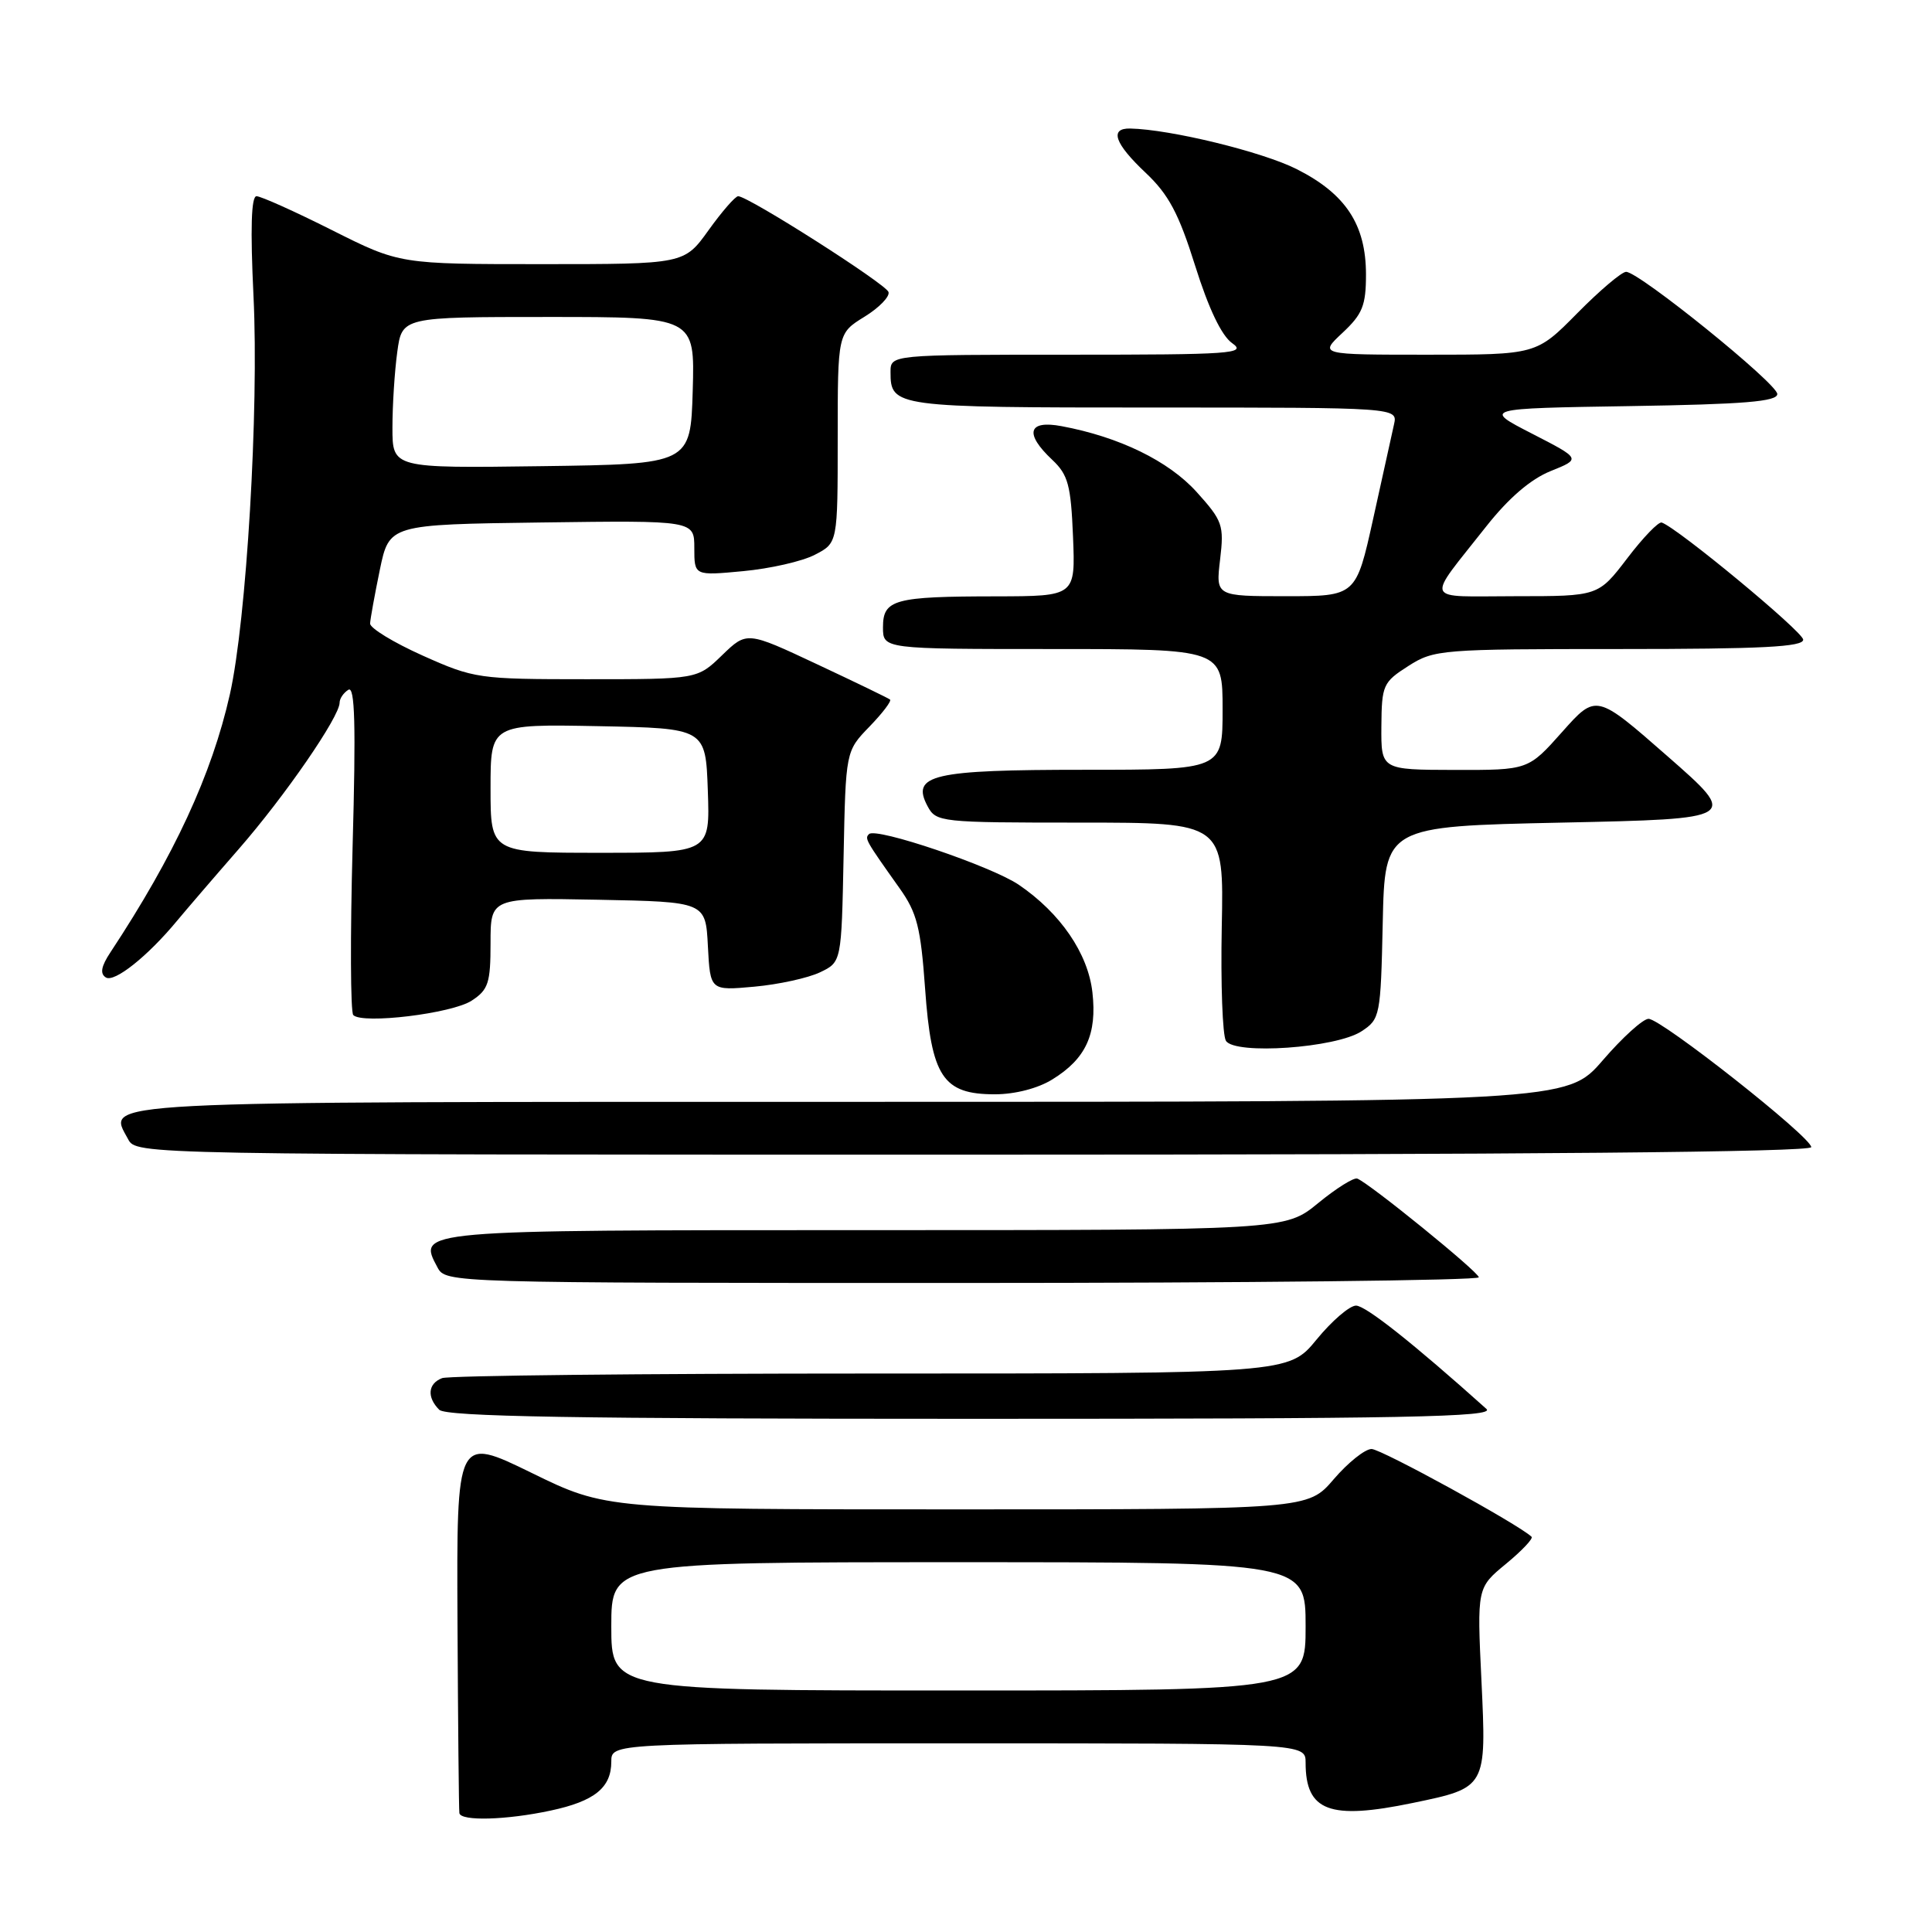 <?xml version="1.0" encoding="UTF-8" standalone="no"?>
<!DOCTYPE svg PUBLIC "-//W3C//DTD SVG 1.1//EN" "http://www.w3.org/Graphics/SVG/1.1/DTD/svg11.dtd" >
<svg xmlns="http://www.w3.org/2000/svg" xmlns:xlink="http://www.w3.org/1999/xlink" version="1.1" viewBox="0 0 256 256">
 <g >
 <path fill="currentColor"
d=" M 72.97 239.91 C 78.78 238.67 81.00 236.88 81.00 233.43 C 81.00 231.00 81.00 231.00 127.00 231.00 C 173.00 231.00 173.00 231.00 173.00 233.57 C 173.00 240.00 176.17 241.19 187.20 238.90 C 196.99 236.87 196.97 236.91 196.30 222.71 C 195.71 210.38 195.71 210.38 199.55 207.22 C 201.66 205.48 203.19 203.86 202.94 203.63 C 201.25 202.00 183.01 192.00 181.74 192.00 C 180.87 192.00 178.62 193.80 176.73 196.00 C 173.31 200.00 173.31 200.00 126.82 200.00 C 80.32 200.00 80.32 200.00 70.41 195.15 C 60.50 190.31 60.50 190.31 60.62 214.90 C 60.69 228.43 60.80 239.84 60.87 240.25 C 61.06 241.34 67.11 241.17 72.97 239.91 Z  M 196.96 186.69 C 187.27 178.00 180.95 173.00 179.68 173.00 C 178.83 173.00 176.47 175.03 174.45 177.50 C 170.76 182.00 170.76 182.00 115.46 182.00 C 85.05 182.00 59.45 182.27 58.58 182.61 C 56.70 183.33 56.54 185.14 58.20 186.80 C 59.11 187.71 76.18 188.00 128.91 188.00 C 186.35 188.00 198.17 187.77 196.96 186.69 Z  M 195.95 169.25 C 195.91 168.53 181.52 156.84 179.85 156.17 C 179.40 155.99 177.06 157.45 174.66 159.42 C 170.29 163.00 170.29 163.00 114.77 163.00 C 54.94 163.00 55.31 162.97 57.97 167.94 C 59.07 169.99 59.39 170.00 127.54 170.00 C 165.19 170.00 195.98 169.66 195.95 169.25 Z  M 240.00 152.00 C 240.00 150.67 220.13 135.00 218.44 135.00 C 217.71 135.00 214.98 137.47 212.37 140.50 C 207.62 146.00 207.62 146.00 112.93 146.00 C 10.84 146.00 14.23 145.83 16.97 150.94 C 18.07 153.00 18.07 153.00 129.04 153.00 C 202.26 153.00 240.00 152.66 240.00 152.00 Z  M 139.44 143.03 C 143.89 140.29 145.38 137.04 144.75 131.49 C 144.17 126.34 140.52 121.00 135.00 117.24 C 131.38 114.78 116.07 109.59 115.15 110.52 C 114.55 111.11 114.67 111.32 119.20 117.70 C 121.51 120.94 122.00 122.90 122.58 131.00 C 123.41 142.69 124.93 145.00 131.81 145.00 C 134.49 145.00 137.53 144.22 139.44 143.03 Z  M 180.41 136.65 C 182.87 135.04 182.95 134.64 183.22 122.25 C 183.50 109.50 183.50 109.50 206.96 109.00 C 230.42 108.50 230.42 108.50 220.96 100.21 C 211.50 91.92 211.50 91.92 207.00 96.98 C 202.50 102.04 202.50 102.04 192.75 102.02 C 183.00 102.00 183.00 102.00 183.04 96.25 C 183.08 90.78 183.26 90.39 186.61 88.25 C 190.02 86.07 190.95 86.00 214.57 86.00 C 233.48 86.00 238.98 85.72 238.93 84.75 C 238.87 83.68 222.31 69.97 220.19 69.24 C 219.77 69.09 217.71 71.23 215.61 73.99 C 211.78 79.00 211.78 79.00 200.84 79.00 C 188.39 79.00 188.83 80.05 196.97 69.71 C 199.92 65.98 202.82 63.49 205.47 62.42 C 209.50 60.80 209.50 60.80 203.00 57.46 C 196.50 54.12 196.50 54.12 216.00 53.81 C 231.11 53.57 235.50 53.21 235.50 52.21 C 235.50 50.83 217.20 36.04 215.47 36.02 C 214.90 36.01 211.99 38.47 209.00 41.50 C 203.57 47.00 203.57 47.00 189.18 47.00 C 174.79 47.00 174.79 47.00 177.89 44.10 C 180.54 41.62 181.00 40.49 181.00 36.35 C 180.99 29.76 178.32 25.70 171.84 22.42 C 167.30 20.12 155.09 17.14 149.75 17.03 C 146.98 16.98 147.69 19.02 151.81 22.90 C 154.85 25.77 156.19 28.28 158.37 35.23 C 160.15 40.90 161.87 44.50 163.28 45.48 C 165.24 46.86 163.22 47.00 141.72 47.00 C 118.00 47.00 118.00 47.00 118.00 49.30 C 118.00 53.93 118.50 54.00 152.81 54.00 C 185.22 54.00 185.22 54.00 184.71 56.25 C 184.44 57.49 183.19 63.11 181.95 68.75 C 179.68 79.00 179.68 79.00 170.39 79.00 C 161.09 79.00 161.09 79.00 161.67 74.14 C 162.21 69.58 162.01 69.02 158.55 65.18 C 154.84 61.08 148.33 57.90 140.67 56.47 C 136.21 55.63 135.71 57.44 139.43 60.93 C 141.53 62.91 141.90 64.27 142.18 71.11 C 142.50 79.00 142.50 79.00 132.00 79.02 C 118.47 79.03 117.00 79.43 117.00 83.12 C 117.00 86.00 117.00 86.00 139.50 86.00 C 162.00 86.00 162.00 86.00 162.00 94.00 C 162.00 102.00 162.00 102.00 143.69 102.00 C 123.54 102.00 120.68 102.66 122.91 106.83 C 124.04 108.94 124.59 109.00 143.12 109.00 C 162.17 109.00 162.17 109.00 161.89 122.78 C 161.74 130.36 161.99 137.17 162.44 137.91 C 163.61 139.80 177.03 138.87 180.41 136.65 Z  M 62.50 132.59 C 64.71 131.15 65.00 130.25 65.00 124.95 C 65.00 118.95 65.00 118.95 79.25 119.22 C 93.50 119.50 93.50 119.50 93.80 125.38 C 94.11 131.27 94.11 131.27 99.95 130.74 C 103.16 130.45 107.08 129.59 108.65 128.84 C 111.50 127.48 111.50 127.48 111.78 113.50 C 112.06 99.53 112.06 99.53 115.21 96.28 C 116.94 94.49 118.17 92.88 117.93 92.69 C 117.69 92.50 113.33 90.39 108.23 88.00 C 98.96 83.65 98.96 83.65 95.68 86.82 C 92.40 90.00 92.40 90.00 77.71 90.00 C 63.40 90.00 62.83 89.92 56.01 86.87 C 52.15 85.14 49.02 83.23 49.04 82.62 C 49.07 82.00 49.65 78.80 50.33 75.50 C 51.58 69.50 51.58 69.50 71.79 69.23 C 92.00 68.96 92.00 68.96 92.00 72.62 C 92.00 76.29 92.00 76.29 98.47 75.68 C 102.03 75.35 106.31 74.38 107.97 73.51 C 111.00 71.95 111.00 71.95 111.00 58.06 C 111.00 44.16 111.00 44.16 114.55 41.97 C 116.50 40.77 117.93 39.29 117.73 38.69 C 117.37 37.61 99.15 26.00 97.81 26.00 C 97.43 26.00 95.67 28.02 93.89 30.50 C 90.66 35.00 90.66 35.00 71.81 35.00 C 52.96 35.00 52.96 35.00 44.00 30.50 C 39.07 28.02 34.57 26.00 33.99 26.00 C 33.29 26.00 33.16 30.29 33.59 39.25 C 34.32 54.26 32.66 82.22 30.46 92.00 C 28.06 102.64 23.10 113.35 14.65 126.16 C 13.40 128.04 13.22 129.02 14.03 129.52 C 15.16 130.22 19.57 126.71 23.45 122.02 C 24.58 120.66 28.25 116.38 31.62 112.52 C 37.75 105.50 45.00 94.97 45.00 93.11 C 45.00 92.56 45.52 91.80 46.16 91.40 C 47.03 90.86 47.17 96.01 46.72 112.24 C 46.40 124.09 46.44 134.11 46.81 134.50 C 48.01 135.74 59.90 134.30 62.50 132.59 Z  M 81.00 215.50 C 81.00 207.00 81.00 207.00 127.00 207.00 C 173.00 207.00 173.00 207.00 173.00 215.50 C 173.00 224.00 173.00 224.00 127.00 224.00 C 81.00 224.00 81.00 224.00 81.00 215.50 Z  M 65.00 104.47 C 65.00 95.95 65.00 95.95 79.25 96.22 C 93.50 96.50 93.50 96.50 93.79 104.75 C 94.08 113.00 94.08 113.00 79.54 113.00 C 65.00 113.00 65.00 113.00 65.00 104.47 Z  M 52.00 56.66 C 52.00 53.70 52.29 49.19 52.64 46.64 C 53.27 42.00 53.27 42.00 72.67 42.00 C 92.07 42.00 92.07 42.00 91.79 51.75 C 91.50 61.50 91.50 61.50 71.75 61.77 C 52.00 62.04 52.00 62.04 52.00 56.66 Z "/>
</g>
</svg>